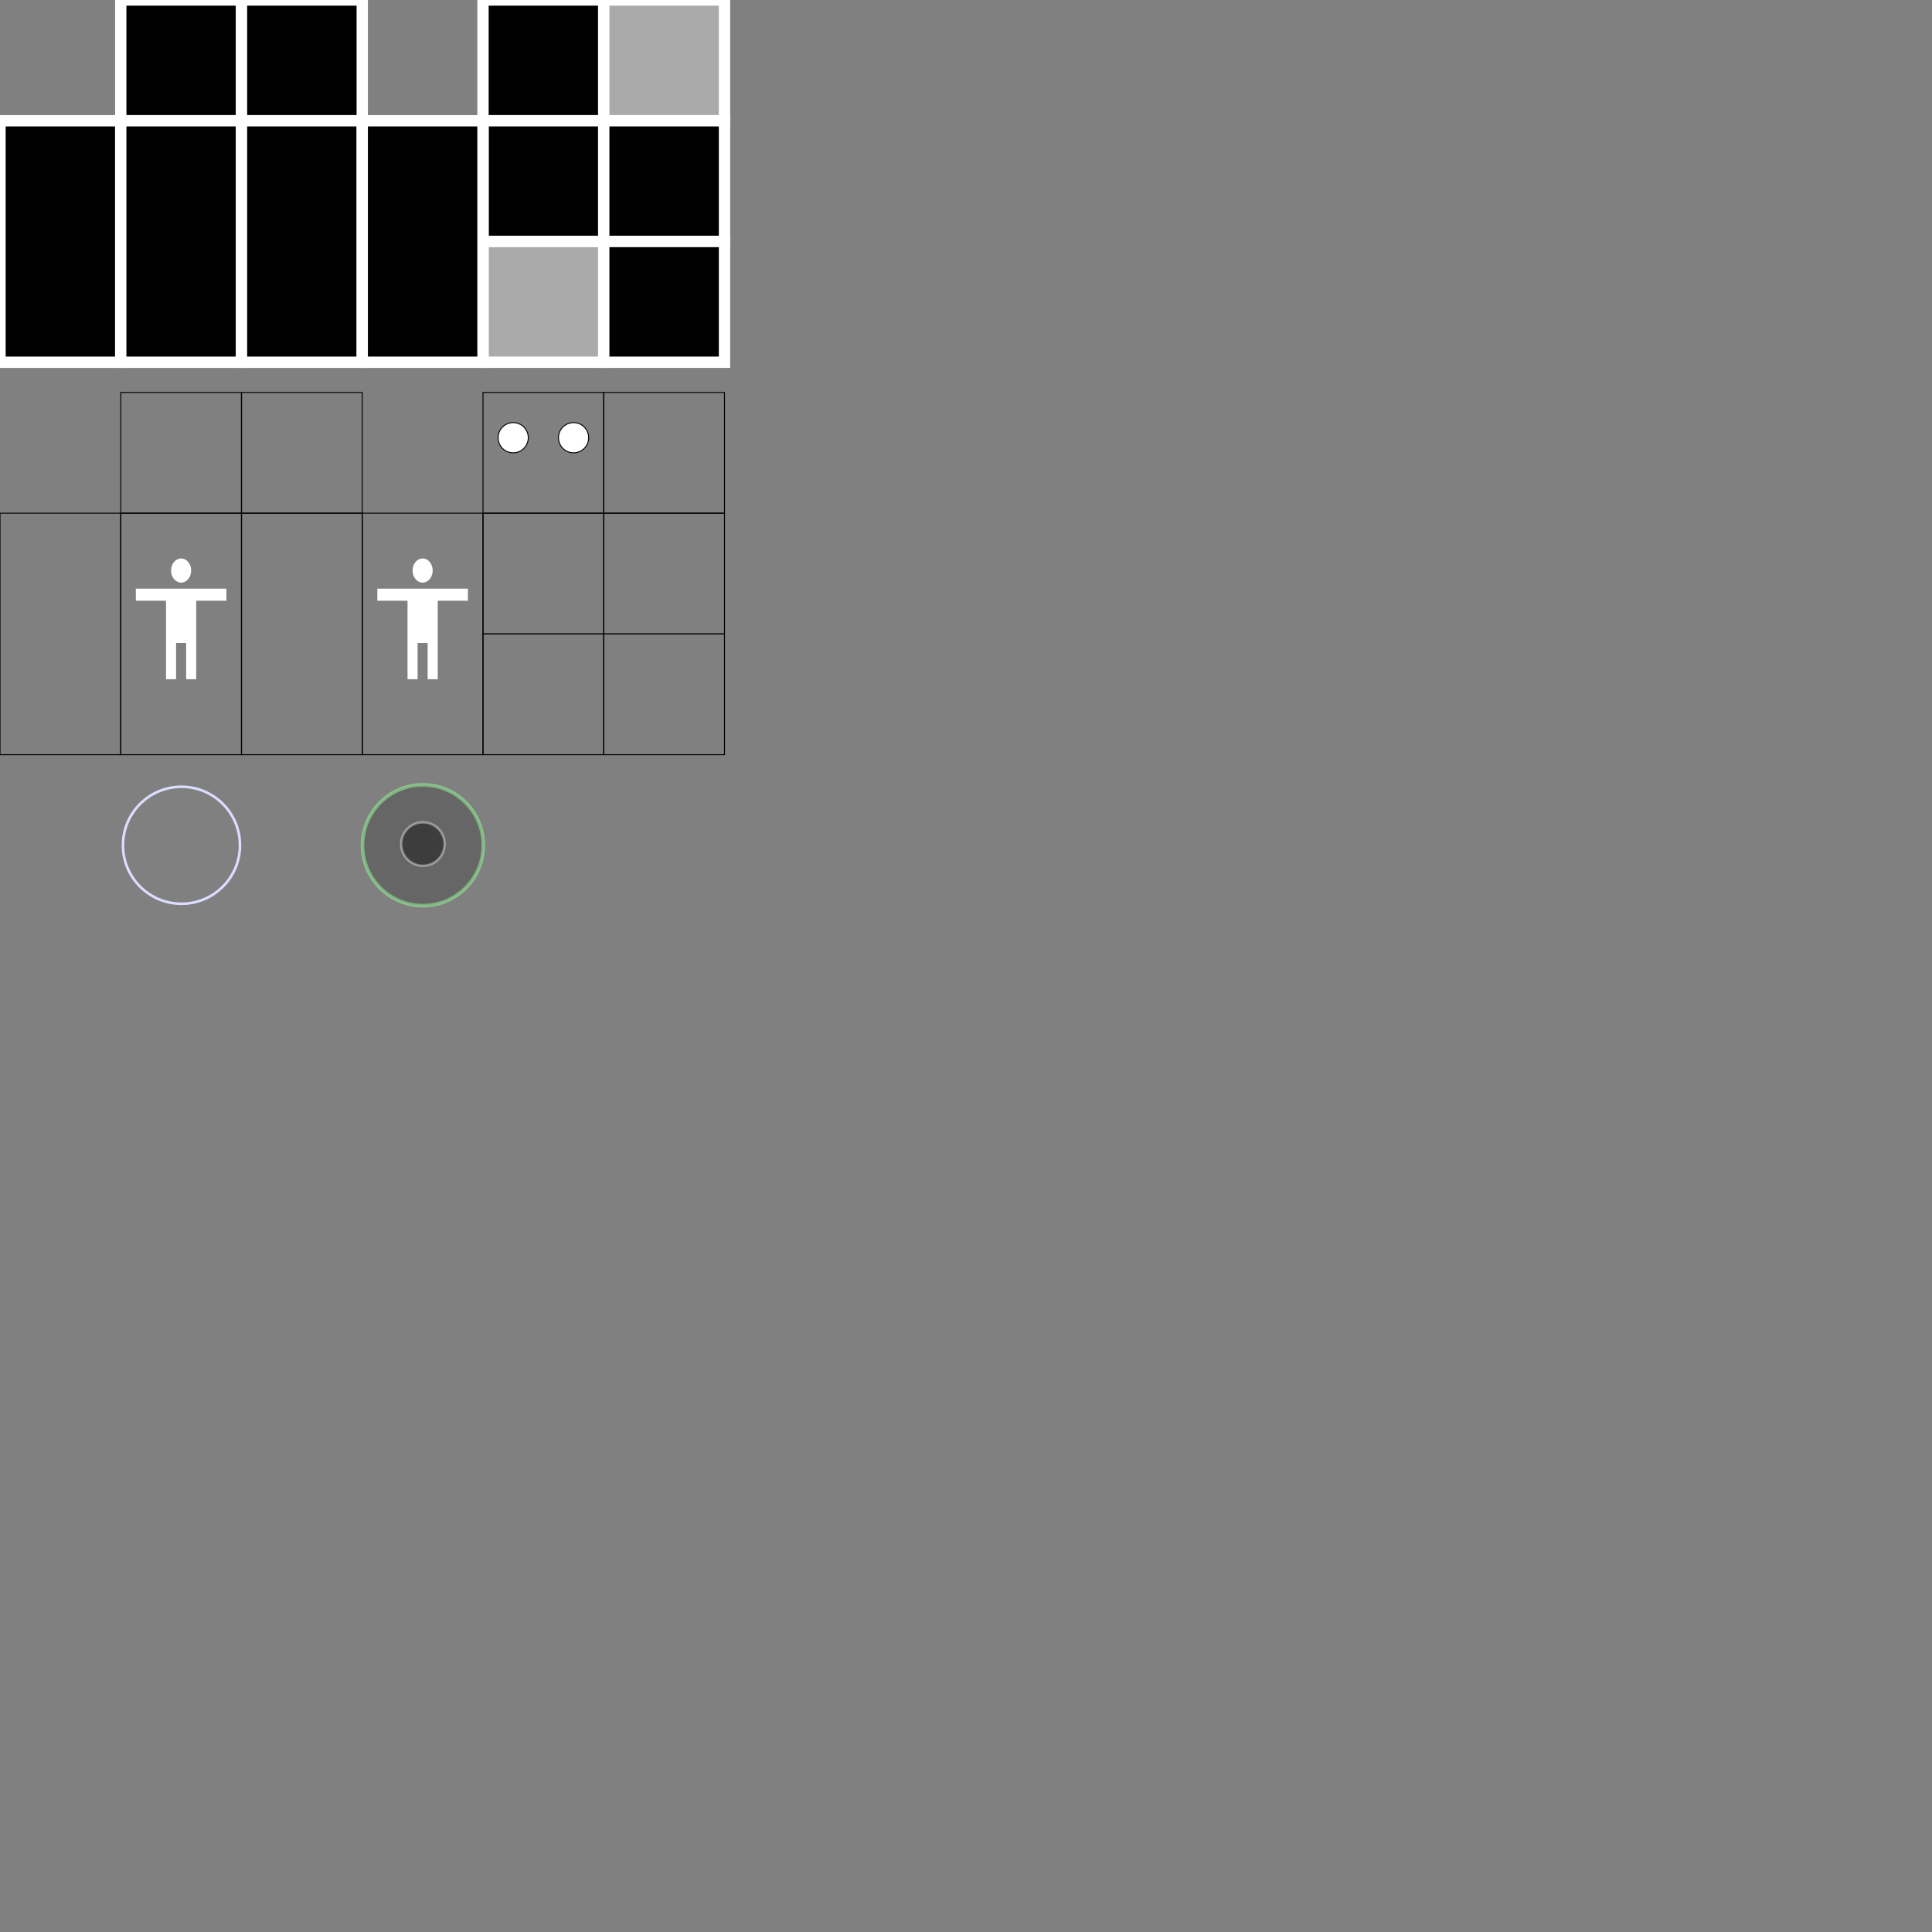 <?xml version="1.0" encoding="utf-8"?>
<svg xmlns="http://www.w3.org/2000/svg" xmlns:bx="https://boxy-svg.com" width="2048" height="2048" viewBox="0 0 2048 2048">
  <rect x="0" y="0" width="2048" height="2048" fill="#808080" stroke="none"/>
  <defs>
    <bx:grid x="0" y="0" width="16" height="16"/>
  </defs>
  <g>
    <title>uv-map</title>
    <g>
      <title>base-head</title>
      <rect width="128" height="128" style="stroke: rgb(255, 255, 255); stroke-width: 12px;" x="512">
        <title>front</title>
      </rect>
      <rect width="128" height="128" style="stroke: rgb(255, 255, 255); stroke-width: 12px; fill: rgb(170, 170, 170);" x="640">
        <title>back</title>
      </rect>
      <rect width="128" height="128" style="stroke: rgb(255, 255, 255); stroke-width: 12px;" y="128" x="512">
        <title>left</title>
      </rect>
      <rect width="128" height="128" style="stroke: rgb(255, 255, 255); stroke-width: 12px;" x="640" y="128">
        <title>right</title>
      </rect>
      <rect width="128" height="128" style="stroke: rgb(255, 255, 255); stroke-width: 12px; fill: rgb(170, 170, 170);" x="512" y="256">
        <title>top</title>
      </rect>
      <rect width="128" height="128" style="stroke: rgb(255, 255, 255); stroke-width: 12px;" x="640" y="256">
        <title>bottom</title>
      </rect>
    </g>
    <g>
      <title>base-body</title>
      <rect width="128" height="128" style="stroke: rgb(255, 255, 255); stroke-width: 12px;" x="128">
        <title>top</title>
      </rect>
      <rect width="128" height="128" style="stroke: rgb(255, 255, 255); stroke-width: 12px;" x="256">
        <title>bottom</title>
      </rect>
      <rect width="128" height="256" style="stroke: rgb(255, 255, 255); stroke-width: 12px;" y="128.003">
        <title>left</title>
      </rect>
      <rect width="128" height="256" style="stroke: rgb(255, 255, 255); stroke-width: 12px; transform-origin: 192px 256.003px;" y="128.003" x="128">
        <title>front</title>
      </rect>
      <rect width="128" height="256" style="stroke: rgb(255, 255, 255); stroke-width: 12px;" y="128.003" x="256">
        <title>right</title>
      </rect>
      <rect width="128" height="256" style="stroke: rgb(255, 255, 255); stroke-width: 12px;" y="128.003" x="384">
        <title>back</title>
      </rect>
    </g>
    <g transform="matrix(1, 0, 0, 1, 0, 416)">
      <title>base-head-overlay</title>
      <rect width="128" height="128" style="stroke: rgb(0, 0, 0); fill: none;" x="512">
        <title>front</title>
      </rect>
      <g transform="matrix(1, 0, 0, 1, 350.83, -569.6)">
        <title>eyes</title>
        <circle style="stroke: rgb(0, 0, 0); fill: rgb(255, 255, 255);" cx="193.17" cy="617.6" r="16">
          <title>left</title>
        </circle>
        <circle style="stroke: rgb(0, 0, 0); fill: rgb(255, 255, 255);" cx="257.17" cy="617.6" r="16">
          <title>right</title>
        </circle>
      </g>
      <rect width="128" height="128" style="fill: none; stroke: rgb(0, 0, 0);" x="640">
        <title>back</title>
      </rect>
      <rect width="128" height="128" style="fill: none; stroke: rgb(0, 0, 0);" y="128" x="512">
        <title>left</title>
      </rect>
      <rect width="128" height="128" style="fill: none; stroke: rgb(0, 0, 0);" x="640" y="128">
        <title>right</title>
      </rect>
      <rect width="128" height="128" style="fill: none; stroke: rgb(0, 0, 0);" x="512" y="256">
        <title>top</title>
      </rect>
      <rect width="128" height="128" style="fill: none; stroke: rgb(0, 0, 0);" x="640" y="256">
        <title>bottom</title>
      </rect>
    </g>
    <g transform="matrix(1, 0, 0, 1, 0, 416)">
      <title>base-body-overlay</title>
      <rect width="128" height="128" style="fill: none; stroke: rgb(0, 0, 0);" x="128">
        <title>top</title>
      </rect>
      <rect width="128" height="128" style="fill: none; stroke: rgb(0, 0, 0);" x="256">
        <title>bottom</title>
      </rect>
      <rect width="128" height="256" style="fill: none; stroke: rgb(0, 0, 0);" y="128.003">
        <title>left</title>
      </rect>
      <rect width="128" height="256" style="transform-origin: 192px 256.003px; fill: none; stroke: rgb(0, 0, 0);" y="128.003" x="128">
        <title>front</title>
      </rect>
      <path d="M 192 176 C 197.866 176 202.666 181.76 202.666 188.799 C 202.666 195.84 197.866 201.6 192 201.6 C 186.134 201.6 181.334 195.84 181.334 188.799 C 181.334 181.76 186.134 176 192 176 Z M 240 220.8 L 208 220.8 L 208 304 L 197.333 304 L 197.333 265.6 L 186.667 265.6 L 186.667 304 L 176.001 304 L 176.001 220.8 L 144 220.8 L 144 208 L 240 208 L 240 220.8 Z" style="fill: rgb(255, 255, 255); stroke-width: 0.388px; transform-origin: 192px 203.226px;">
        <title>_demo-icon</title>
      </path>
      <rect width="128" height="256" style="fill: none; stroke: rgb(0, 0, 0);" y="128.003" x="256">
        <title>right</title>
      </rect>
      <rect width="128" height="256" style="fill: none; stroke: rgb(0, 0, 0);" y="128.003" x="384">
        <title>back</title>
      </rect>
      <path d="M 448 176 C 453.866 176 458.666 181.76 458.666 188.799 C 458.666 195.84 453.866 201.6 448 201.6 C 442.134 201.6 437.334 195.84 437.334 188.799 C 437.334 181.76 442.134 176 448 176 Z M 496 220.8 L 464 220.8 L 464 304 L 453.333 304 L 453.333 265.6 L 442.667 265.6 L 442.667 304 L 432.001 304 L 432.001 220.8 L 400 220.8 L 400 208 L 496 208 L 496 220.8 Z" style="fill: rgb(255, 255, 255); stroke-width: 0.388px; transform-origin: 448px 203.226px;">
        <title>_demo-icon</title>
      </path>
    </g>
    <g transform="matrix(1.375, 0, 0, 1.375, -1145.72, 826.112)" style="">
      <title>selector</title>
      <rect width="93.117" height="93.117" style="fill: none;" x="926.6" y="4.283">
        <title>bounds</title>
      </rect>
      <circle style="fill: none; stroke-width: 2px; stroke: rgb(221, 221, 255);" cx="973.158" cy="50.841" r="45.103">
        <title>default</title>
      </circle>
    </g>
    <g style="" transform="matrix(1.375, 0, 0, 1.375, -607.923, 826.112)">
      <title>breath</title>
      <circle style="stroke-width: 2.794px; fill-opacity: 0.2; stroke-opacity: 0.5; stroke: rgb(153, 255, 153);" cx="768.159" cy="50.842" r="46.558">
        <title>outer</title>
      </circle>
      <circle style="stroke-width: 1.862px; fill-opacity: 0.4; stroke: rgb(255, 255, 255); stroke-opacity: 0.4;" cx="768.159" cy="49.91" r="16.761">
        <title>inner</title>
      </circle>
    </g>
  </g>
</svg>